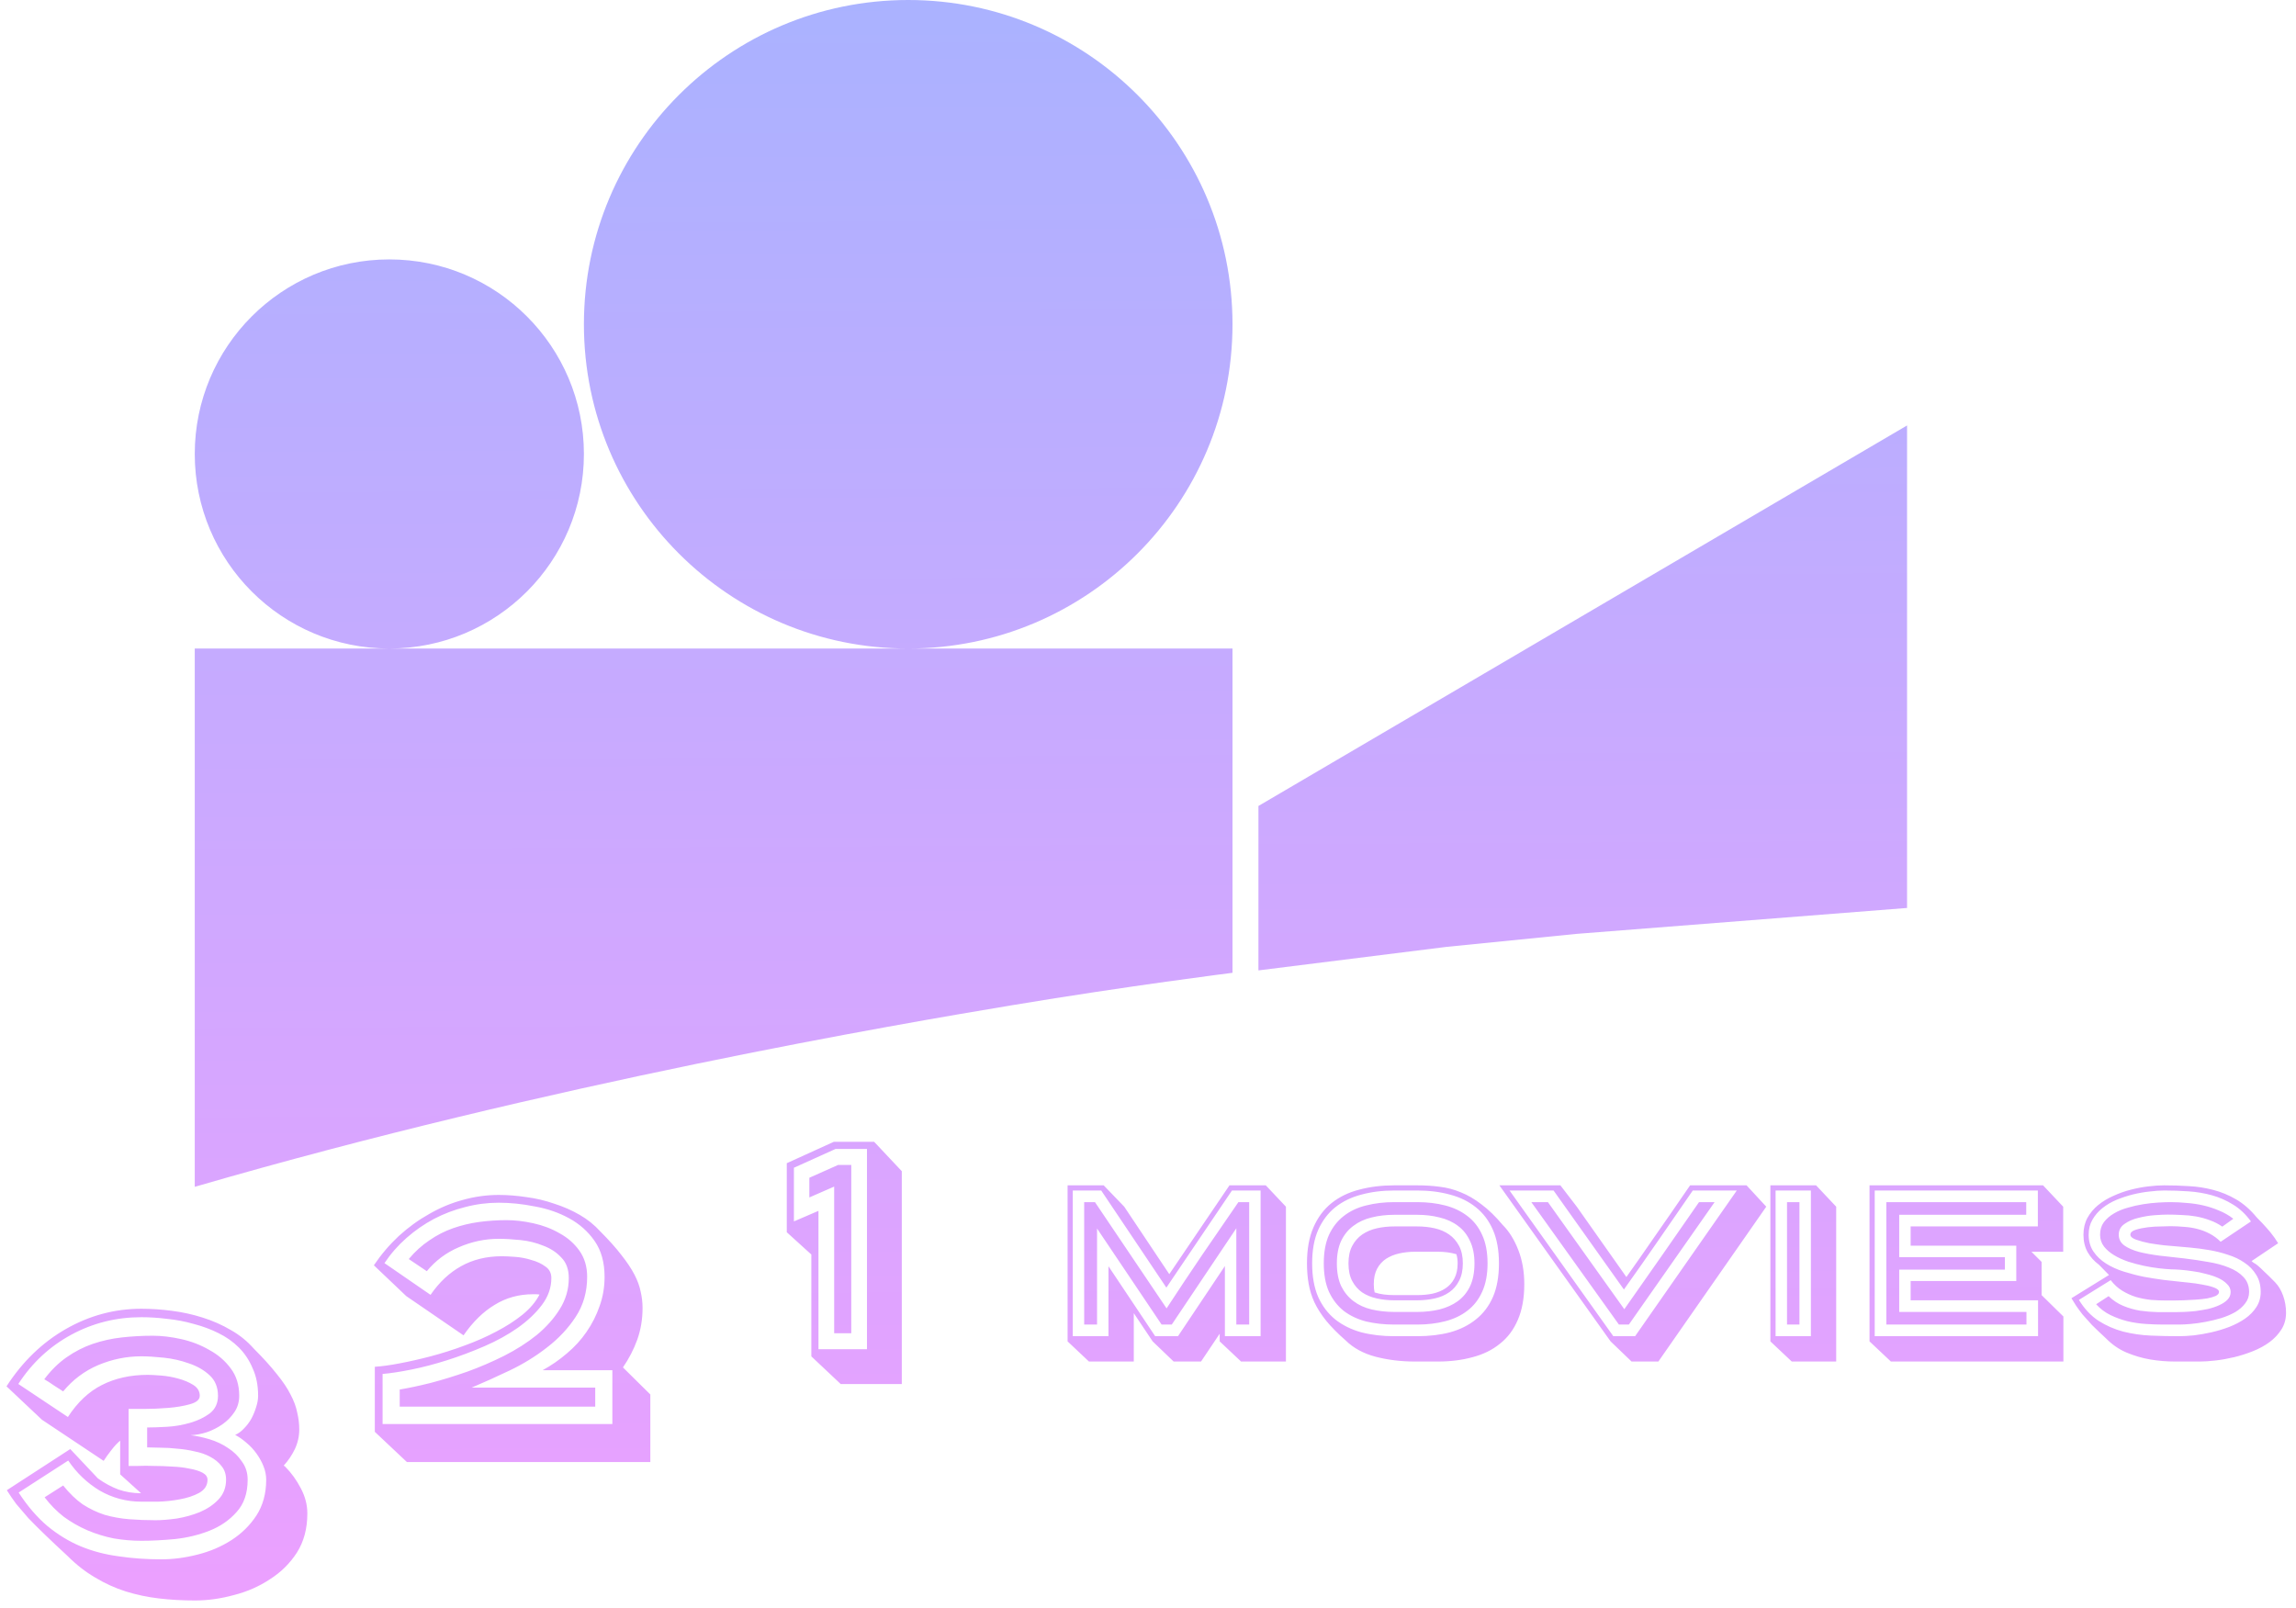 <?xml version="1.0" encoding="UTF-8" standalone="no"?>
<svg
   width="177"
   height="124"
   viewBox="0 0 177 124"
   fill="none"
   version="1.1"
   id="svg1116"
   sodipodi:docname="movies_logo_test.svg"
   inkscape:version="1.1 (c68e22c387, 2021-05-23)"
   xmlns:inkscape="http://www.inkscape.org/namespaces/inkscape"
   xmlns:sodipodi="http://sodipodi.sourceforge.net/DTD/sodipodi-0.dtd"
   xmlns:xlink="http://www.w3.org/1999/xlink"
   xmlns="http://www.w3.org/2000/svg"
   xmlns:svg="http://www.w3.org/2000/svg">
  <sodipodi:namedview
     id="namedview1118"
     pagecolor="#ffffff"
     bordercolor="#666666"
     borderopacity="1.0"
     inkscape:pageshadow="2"
     inkscape:pageopacity="0.0"
     inkscape:pagecheckerboard="0"
     showgrid="false"
     inkscape:zoom="3.1572581"
     inkscape:cx="-6.651341"
     inkscape:cy="52.735632"
     inkscape:window-width="1920"
     inkscape:window-height="1001"
     inkscape:window-x="-9"
     inkscape:window-y="-9"
     inkscape:window-maximized="1"
     inkscape:current-layer="svg1116" />
  <path
     id="path1058"
     style="fill-opacity:1;fill:url(#linearGradient4224);fill-rule:evenodd"
     d="M 70.014 0 C 56.207 0 45.014 11.193 45.014 25 C 45.014 38.807 56.207 50 70.014 50 C 83.821 50 95.014 38.807 95.014 25 C 95.014 11.193 83.821 0 70.014 0 z M 70.014 50 L 30.014 50 L 15.014 50 L 15.014 89.15 L 15.014 91.5 C 42.514 83.5 69.371 78.94 78.014 77.5 C 87.014 76 95.014 75 95.014 75 L 95.014 73.113 L 95.014 50 L 70.014 50 z M 30.014 50 C 38.298 50 45.014 43.284 45.014 35 C 45.014 26.716 38.298 20 30.014 20 C 21.729 20 15.014 26.716 15.014 35 C 15.014 43.284 21.729 50 30.014 50 z M 147.016 32.801 L 97.014 62.137 L 97.014 74.814 L 111.516 73 L 121.516 72 L 147.016 70 L 147.016 32.801 z M 64.283 88.027 L 60.654 89.678 L 60.654 95.002 L 62.547 96.719 L 62.547 104.572 L 64.812 106.705 L 69.52 106.705 L 69.52 90.295 L 67.387 88.027 L 64.283 88.027 z M 64.416 88.578 L 66.836 88.578 L 66.836 104.021 L 63.096 104.021 L 63.096 93.352 L 61.203 94.166 L 61.203 90.029 L 64.416 88.578 z M 64.613 89.811 L 62.393 90.801 L 62.393 92.318 L 64.307 91.482 L 64.307 102.789 L 65.625 102.789 L 65.625 89.811 L 64.613 89.811 z M 82.301 91.385 L 82.301 103.416 L 83.949 104.969 L 87.404 104.969 L 87.404 101.24 L 88.859 103.416 L 90.477 104.969 L 92.588 104.969 L 94.027 102.824 L 94.027 103.416 L 95.676 104.969 L 99.133 104.969 L 99.133 93.031 L 97.58 91.385 L 94.781 91.385 L 90.141 98.232 L 86.668 93.031 L 85.084 91.385 L 82.301 91.385 z M 107.49 91.385 C 106.509 91.385 105.603 91.497 104.771 91.721 C 103.95 91.934 103.24 92.28 102.643 92.76 C 102.046 93.24 101.583 93.865 101.252 94.633 C 100.921 95.39 100.756 96.312 100.756 97.4 C 100.756 97.955 100.798 98.478 100.883 98.969 C 100.968 99.459 101.117 99.939 101.33 100.408 C 101.554 100.877 101.858 101.352 102.242 101.832 C 102.626 102.301 103.122 102.803 103.73 103.336 C 104.338 103.933 105.112 104.355 106.051 104.6 C 106.99 104.845 108.004 104.969 109.092 104.969 L 110.852 104.969 C 111.823 104.969 112.712 104.857 113.523 104.633 C 114.344 104.42 115.048 104.072 115.635 103.592 C 116.232 103.123 116.692 102.509 117.012 101.752 C 117.343 100.995 117.508 100.077 117.508 99 C 117.508 98.029 117.352 97.149 117.043 96.359 C 116.734 95.57 116.339 94.935 115.859 94.455 C 115.294 93.783 114.744 93.25 114.211 92.855 C 113.688 92.45 113.16 92.141 112.627 91.928 C 112.094 91.704 111.549 91.56 110.994 91.496 C 110.45 91.421 109.871 91.385 109.252 91.385 L 107.49 91.385 z M 115.588 91.385 L 124.162 103.416 L 125.779 104.969 L 127.844 104.969 L 136.162 93.031 L 134.643 91.385 L 130.291 91.385 C 129.715 92.217 129.196 92.969 128.738 93.641 C 128.279 94.302 127.853 94.915 127.459 95.48 C 127.075 96.035 126.712 96.558 126.371 97.049 C 126.04 97.529 125.709 97.996 125.379 98.455 L 121.555 93.031 L 120.291 91.385 L 115.588 91.385 z M 136.48 91.385 L 136.48 103.416 L 138.129 104.969 L 141.553 104.969 L 141.553 93.031 L 140.002 91.385 L 136.48 91.385 z M 144.123 91.385 L 144.123 103.416 L 145.771 104.969 L 159.068 104.969 L 159.068 101.496 L 157.389 99.848 L 157.389 97.287 L 156.604 96.504 L 159.053 96.504 L 159.053 93.031 L 157.5 91.385 L 144.123 91.385 z M 166.84 91.385 C 166.477 91.385 166.071 91.412 165.623 91.465 C 165.175 91.518 164.723 91.603 164.264 91.721 C 163.805 91.838 163.357 91.997 162.92 92.199 C 162.483 92.391 162.093 92.627 161.752 92.904 C 161.411 93.182 161.133 93.512 160.92 93.896 C 160.717 94.27 160.615 94.701 160.615 95.191 C 160.615 95.703 160.723 96.151 160.936 96.535 C 161.149 96.908 161.443 97.234 161.816 97.512 L 162.584 98.297 L 159.688 100.088 C 159.804 100.28 159.929 100.477 160.057 100.68 C 160.196 100.883 160.361 101.107 160.553 101.352 C 160.756 101.587 160.994 101.853 161.271 102.152 C 161.559 102.44 161.912 102.776 162.328 103.16 C 162.819 103.661 163.356 104.034 163.943 104.279 C 164.53 104.524 165.133 104.702 165.752 104.809 C 166.381 104.916 167.021 104.969 167.672 104.969 L 169.592 104.969 C 169.933 104.969 170.334 104.942 170.793 104.889 C 171.262 104.836 171.741 104.75 172.232 104.633 C 172.723 104.516 173.208 104.36 173.688 104.168 C 174.167 103.976 174.596 103.742 174.969 103.465 C 175.342 103.188 175.646 102.861 175.881 102.488 C 176.116 102.115 176.232 101.687 176.232 101.207 C 176.232 100.748 176.157 100.312 176.008 99.896 C 175.859 99.48 175.656 99.138 175.4 98.871 C 175.048 98.508 174.766 98.231 174.553 98.039 C 174.35 97.836 174.185 97.683 174.057 97.576 C 173.929 97.469 173.827 97.399 173.752 97.367 C 173.688 97.324 173.629 97.278 173.576 97.225 L 175.623 95.848 C 175.57 95.773 175.518 95.693 175.465 95.607 C 175.412 95.511 175.324 95.39 175.207 95.24 C 175.1 95.091 174.952 94.909 174.76 94.695 C 174.568 94.471 174.308 94.194 173.977 93.863 C 173.486 93.266 172.958 92.803 172.393 92.473 C 171.828 92.142 171.234 91.896 170.615 91.736 C 170.007 91.576 169.384 91.479 168.744 91.447 C 168.104 91.405 167.469 91.385 166.84 91.385 z M 82.701 91.783 L 84.893 91.783 L 89.916 99.271 L 94.973 91.783 L 97.18 91.783 L 97.18 103.016 L 94.428 103.016 L 94.428 97.607 L 90.812 103.016 L 89.053 103.016 L 85.453 97.623 L 85.453 103.016 L 82.701 103.016 L 82.701 91.783 z M 107.49 91.783 L 109.252 91.783 C 110.18 91.783 111.027 91.89 111.795 92.104 C 112.563 92.306 113.224 92.632 113.779 93.08 C 114.344 93.528 114.783 94.11 115.092 94.824 C 115.401 95.528 115.555 96.387 115.555 97.4 C 115.555 98.414 115.401 99.277 115.092 99.992 C 114.783 100.696 114.344 101.273 113.779 101.721 C 113.224 102.169 112.563 102.5 111.795 102.713 C 111.027 102.916 110.18 103.016 109.252 103.016 L 107.49 103.016 C 106.562 103.016 105.711 102.916 104.932 102.713 C 104.164 102.5 103.497 102.169 102.932 101.721 C 102.377 101.273 101.939 100.696 101.619 99.992 C 101.31 99.277 101.154 98.414 101.154 97.4 C 101.154 96.387 101.31 95.528 101.619 94.824 C 101.939 94.11 102.377 93.528 102.932 93.08 C 103.497 92.632 104.164 92.306 104.932 92.104 C 105.711 91.89 106.562 91.783 107.49 91.783 z M 116.371 91.783 L 119.764 91.783 L 125.188 99.416 C 126.094 98.147 126.984 96.877 127.859 95.607 C 128.733 94.338 129.612 93.063 130.498 91.783 L 133.891 91.783 L 126.051 103.016 L 124.371 103.016 L 116.371 91.783 z M 136.881 91.783 L 139.602 91.783 L 139.602 103.016 L 136.881 103.016 L 136.881 91.783 z M 144.523 91.783 L 157.1 91.783 L 157.1 94.553 L 147.293 94.553 L 147.293 96.039 L 155.436 96.039 L 155.436 98.76 L 147.293 98.76 L 147.293 100.248 L 157.115 100.248 L 157.115 103.016 L 144.523 103.016 L 144.523 91.783 z M 166.84 91.783 C 167.469 91.783 168.094 91.805 168.713 91.848 C 169.342 91.89 169.944 91.992 170.52 92.152 C 171.096 92.312 171.64 92.551 172.152 92.871 C 172.664 93.18 173.122 93.613 173.527 94.168 L 171.191 95.736 C 170.935 95.48 170.653 95.271 170.344 95.111 C 170.045 94.951 169.726 94.829 169.385 94.744 C 169.054 94.659 168.711 94.605 168.359 94.584 C 168.007 94.552 167.661 94.535 167.32 94.535 C 167.203 94.535 166.974 94.542 166.633 94.553 C 166.302 94.553 165.955 94.573 165.592 94.615 C 165.24 94.658 164.925 94.723 164.648 94.809 C 164.371 94.894 164.232 95.021 164.232 95.191 C 164.232 95.341 164.381 95.469 164.68 95.576 C 164.979 95.683 165.319 95.773 165.703 95.848 C 166.087 95.912 166.461 95.965 166.824 96.008 C 167.187 96.04 167.433 96.062 167.561 96.072 C 167.934 96.104 168.36 96.141 168.84 96.184 C 169.32 96.226 169.811 96.292 170.312 96.377 C 170.814 96.462 171.299 96.584 171.768 96.744 C 172.248 96.893 172.668 97.096 173.031 97.352 C 173.404 97.597 173.704 97.906 173.928 98.279 C 174.163 98.642 174.279 99.085 174.279 99.607 C 174.279 100.044 174.167 100.434 173.943 100.775 C 173.73 101.106 173.443 101.4 173.08 101.656 C 172.728 101.901 172.322 102.116 171.863 102.297 C 171.415 102.468 170.957 102.606 170.488 102.713 C 170.019 102.82 169.566 102.898 169.129 102.951 C 168.692 102.994 168.312 103.016 167.992 103.016 C 167.267 103.016 166.537 103.001 165.801 102.969 C 165.076 102.937 164.37 102.835 163.688 102.664 C 163.005 102.483 162.37 102.205 161.783 101.832 C 161.196 101.448 160.691 100.91 160.264 100.217 L 162.713 98.695 C 162.98 99.037 163.276 99.309 163.607 99.512 C 163.938 99.714 164.291 99.875 164.664 99.992 C 165.037 100.099 165.421 100.174 165.816 100.217 C 166.211 100.249 166.611 100.264 167.016 100.264 L 167.512 100.264 C 167.757 100.264 168.029 100.259 168.328 100.248 C 168.637 100.237 168.951 100.22 169.271 100.199 C 169.591 100.178 169.885 100.147 170.152 100.104 C 170.419 100.051 170.638 99.987 170.809 99.912 C 170.98 99.827 171.064 99.725 171.064 99.607 C 171.064 99.469 170.931 99.352 170.664 99.256 C 170.397 99.16 170.093 99.085 169.752 99.031 C 169.411 98.967 169.08 98.921 168.76 98.889 C 168.451 98.857 168.244 98.835 168.137 98.824 C 167.764 98.782 167.325 98.733 166.824 98.68 C 166.333 98.616 165.82 98.535 165.287 98.439 C 164.764 98.333 164.248 98.199 163.736 98.039 C 163.224 97.879 162.764 97.672 162.359 97.416 C 161.954 97.16 161.63 96.851 161.385 96.488 C 161.14 96.126 161.016 95.693 161.016 95.191 C 161.016 94.754 161.113 94.37 161.305 94.039 C 161.497 93.698 161.752 93.401 162.072 93.145 C 162.392 92.889 162.755 92.675 163.16 92.504 C 163.576 92.333 163.997 92.195 164.424 92.088 C 164.861 91.981 165.287 91.906 165.703 91.863 C 166.13 91.81 166.509 91.783 166.84 91.783 z M 38.447 92.125 C 37.519 92.125 36.599 92.252 35.688 92.508 C 34.791 92.748 33.928 93.108 33.096 93.588 C 32.264 94.052 31.478 94.621 30.742 95.293 C 30.022 95.965 29.382 96.717 28.822 97.549 L 31.318 99.924 L 35.734 102.949 C 36.454 101.909 37.255 101.126 38.135 100.598 C 39.015 100.054 40 99.781 41.088 99.781 L 41.303 99.781 C 41.399 99.781 41.496 99.789 41.592 99.805 C 41.304 100.365 40.863 100.885 40.271 101.365 C 39.695 101.829 39.024 102.26 38.256 102.66 C 37.504 103.06 36.687 103.42 35.807 103.74 C 34.943 104.06 34.086 104.333 33.238 104.557 C 32.39 104.781 31.582 104.965 30.814 105.109 C 30.062 105.253 29.423 105.341 28.895 105.373 L 28.895 110.389 L 31.367 112.717 L 50.135 112.717 L 50.135 107.51 L 48.023 105.422 C 48.487 104.75 48.855 104.037 49.127 103.285 C 49.399 102.517 49.535 101.702 49.535 100.838 C 49.535 100.422 49.487 100.004 49.391 99.588 C 49.311 99.172 49.15 98.732 48.91 98.268 C 48.67 97.804 48.334 97.3 47.902 96.756 C 47.486 96.212 46.943 95.604 46.271 94.932 C 45.823 94.436 45.295 94.012 44.688 93.66 C 44.08 93.308 43.423 93.021 42.719 92.797 C 42.031 92.557 41.32 92.389 40.584 92.293 C 39.848 92.181 39.135 92.125 38.447 92.125 z M 83.58 92.68 L 83.58 102.119 L 84.572 102.119 L 84.572 94.713 L 89.549 102.119 L 90.332 102.119 L 95.309 94.695 L 95.309 102.119 L 96.301 102.119 L 96.301 92.68 L 95.469 92.68 C 94.53 94.045 93.596 95.405 92.668 96.76 C 91.751 98.114 90.838 99.484 89.932 100.871 L 84.412 92.68 L 83.58 92.68 z M 107.49 92.68 C 106.711 92.68 105.986 92.765 105.314 92.936 C 104.653 93.096 104.079 93.368 103.588 93.752 C 103.108 94.125 102.728 94.61 102.451 95.207 C 102.184 95.804 102.051 96.536 102.051 97.4 C 102.051 98.264 102.184 98.994 102.451 99.592 C 102.728 100.189 103.108 100.68 103.588 101.064 C 104.079 101.437 104.653 101.71 105.314 101.881 C 105.986 102.041 106.711 102.119 107.49 102.119 L 109.252 102.119 C 110.031 102.119 110.749 102.034 111.41 101.863 C 112.071 101.692 112.643 101.422 113.123 101.049 C 113.614 100.676 113.993 100.189 114.26 99.592 C 114.537 98.994 114.676 98.264 114.676 97.4 C 114.676 96.536 114.537 95.804 114.26 95.207 C 113.993 94.61 113.614 94.125 113.123 93.752 C 112.643 93.379 112.071 93.106 111.41 92.936 C 110.749 92.765 110.031 92.68 109.252 92.68 L 107.49 92.68 z M 118.051 92.68 C 119.181 94.269 120.308 95.843 121.428 97.4 C 122.548 98.958 123.672 100.53 124.803 102.119 L 125.57 102.119 L 132.18 92.68 L 130.979 92.68 C 130.019 94.066 129.06 95.448 128.1 96.824 C 127.15 98.19 126.189 99.56 125.219 100.936 L 119.33 92.68 L 118.051 92.68 z M 137.762 92.68 L 137.762 102.119 L 138.721 102.119 L 138.721 92.68 L 137.762 92.68 z M 145.42 92.68 L 145.42 102.119 L 156.221 102.119 L 156.221 101.145 L 146.412 101.145 L 146.412 97.881 L 154.557 97.881 L 154.557 96.92 L 146.412 96.92 L 146.412 93.656 L 156.203 93.656 L 156.203 92.68 L 145.42 92.68 z M 167.32 92.68 C 167.064 92.68 166.75 92.692 166.377 92.713 C 166.014 92.734 165.63 92.776 165.225 92.84 C 164.82 92.904 164.418 92.994 164.023 93.111 C 163.628 93.218 163.271 93.369 162.951 93.561 C 162.642 93.742 162.387 93.966 162.184 94.232 C 161.992 94.499 161.896 94.818 161.896 95.191 C 161.896 95.533 161.996 95.837 162.199 96.104 C 162.402 96.36 162.664 96.583 162.984 96.775 C 163.304 96.967 163.667 97.133 164.072 97.271 C 164.477 97.399 164.882 97.506 165.287 97.592 C 165.692 97.677 166.082 97.741 166.455 97.783 C 166.828 97.826 167.144 97.853 167.4 97.863 C 167.58 97.864 167.806 97.876 168.088 97.896 C 168.387 97.918 168.708 97.955 169.049 98.008 C 169.39 98.051 169.731 98.121 170.072 98.217 C 170.424 98.302 170.739 98.407 171.016 98.535 C 171.293 98.663 171.517 98.819 171.688 99 C 171.869 99.171 171.961 99.373 171.961 99.607 C 171.961 99.842 171.874 100.046 171.703 100.217 C 171.543 100.377 171.331 100.516 171.064 100.633 C 170.808 100.75 170.519 100.845 170.199 100.92 C 169.879 100.984 169.56 101.037 169.24 101.08 C 168.931 101.112 168.636 101.134 168.359 101.145 C 168.092 101.156 167.881 101.16 167.721 101.16 L 166.359 101.16 C 165.89 101.149 165.432 101.113 164.984 101.049 C 164.536 100.974 164.103 100.851 163.688 100.68 C 163.272 100.509 162.894 100.259 162.553 99.928 L 161.592 100.553 C 161.912 100.905 162.279 101.182 162.695 101.385 C 163.111 101.588 163.549 101.746 164.008 101.863 C 164.467 101.97 164.936 102.04 165.416 102.072 C 165.896 102.104 166.356 102.119 166.793 102.119 L 167.992 102.119 C 168.227 102.119 168.526 102.104 168.889 102.072 C 169.252 102.04 169.628 101.987 170.023 101.912 C 170.428 101.837 170.83 101.74 171.225 101.623 C 171.63 101.495 171.993 101.341 172.312 101.16 C 172.632 100.968 172.888 100.744 173.08 100.488 C 173.283 100.232 173.385 99.938 173.385 99.607 C 173.385 99.138 173.239 98.754 172.951 98.455 C 172.663 98.146 172.285 97.902 171.816 97.721 C 171.347 97.529 170.807 97.383 170.199 97.287 C 169.602 97.18 168.988 97.09 168.359 97.016 C 167.73 96.941 167.112 96.873 166.504 96.809 C 165.907 96.734 165.373 96.637 164.904 96.52 C 164.435 96.392 164.056 96.226 163.768 96.023 C 163.48 95.81 163.336 95.533 163.336 95.191 C 163.336 94.839 163.484 94.562 163.783 94.359 C 164.082 94.146 164.435 93.992 164.84 93.896 C 165.256 93.79 165.672 93.719 166.088 93.688 C 166.515 93.656 166.851 93.641 167.096 93.641 C 167.448 93.641 167.811 93.651 168.184 93.672 C 168.557 93.683 168.924 93.719 169.287 93.783 C 169.65 93.847 170.003 93.944 170.344 94.072 C 170.685 94.19 171.011 94.355 171.32 94.568 L 172.168 93.961 C 171.837 93.705 171.475 93.496 171.08 93.336 C 170.685 93.165 170.279 93.032 169.863 92.936 C 169.447 92.84 169.021 92.776 168.584 92.744 C 168.157 92.701 167.736 92.68 167.32 92.68 z M 38.447 92.725 C 39.343 92.725 40.27 92.82 41.23 93.012 C 42.206 93.188 43.087 93.492 43.871 93.924 C 44.671 94.356 45.328 94.94 45.84 95.676 C 46.352 96.412 46.607 97.332 46.607 98.436 C 46.607 99.236 46.479 99.989 46.223 100.693 C 45.983 101.397 45.647 102.062 45.215 102.686 C 44.799 103.294 44.295 103.846 43.703 104.342 C 43.127 104.838 42.504 105.269 41.832 105.637 L 47.207 105.637 L 47.207 109.789 L 29.494 109.789 L 29.494 105.926 C 30.086 105.878 30.823 105.766 31.703 105.59 C 32.583 105.414 33.503 105.173 34.463 104.869 C 35.423 104.565 36.384 104.205 37.344 103.789 C 38.304 103.373 39.158 102.901 39.91 102.373 C 40.678 101.829 41.303 101.238 41.783 100.598 C 42.263 99.957 42.504 99.269 42.504 98.533 C 42.504 98.149 42.351 97.853 42.047 97.645 C 41.743 97.421 41.383 97.253 40.967 97.141 C 40.567 97.013 40.151 96.932 39.719 96.9 C 39.287 96.868 38.944 96.852 38.688 96.852 C 37.504 96.852 36.455 97.109 35.543 97.621 C 34.647 98.117 33.863 98.852 33.191 99.828 L 29.639 97.381 C 30.119 96.661 30.688 96.012 31.344 95.436 C 32 94.86 32.703 94.373 33.455 93.973 C 34.223 93.573 35.023 93.269 35.855 93.061 C 36.703 92.837 37.567 92.725 38.447 92.725 z M 107.49 93.656 L 109.252 93.656 C 109.871 93.656 110.446 93.725 110.979 93.863 C 111.523 93.991 111.992 94.205 112.387 94.504 C 112.782 94.792 113.09 95.176 113.314 95.656 C 113.549 96.136 113.668 96.718 113.668 97.4 C 113.668 98.094 113.554 98.68 113.33 99.16 C 113.106 99.629 112.792 100.013 112.387 100.312 C 111.992 100.6 111.523 100.812 110.979 100.951 C 110.446 101.079 109.871 101.145 109.252 101.145 L 107.49 101.145 C 106.861 101.145 106.274 101.079 105.73 100.951 C 105.197 100.823 104.735 100.612 104.34 100.312 C 103.945 100.013 103.63 99.629 103.395 99.16 C 103.171 98.68 103.059 98.094 103.059 97.4 C 103.059 96.718 103.171 96.136 103.395 95.656 C 103.63 95.176 103.945 94.792 104.34 94.504 C 104.735 94.205 105.197 93.991 105.73 93.863 C 106.274 93.725 106.861 93.656 107.49 93.656 z M 39.047 94.068 C 38.327 94.068 37.614 94.117 36.91 94.213 C 36.222 94.309 35.56 94.469 34.92 94.693 C 34.28 94.917 33.672 95.229 33.096 95.629 C 32.52 96.013 31.992 96.492 31.512 97.068 L 32.902 98.004 C 33.574 97.188 34.399 96.572 35.375 96.156 C 36.367 95.724 37.391 95.508 38.447 95.508 C 38.943 95.508 39.503 95.541 40.127 95.605 C 40.751 95.669 41.335 95.813 41.879 96.037 C 42.439 96.245 42.903 96.549 43.271 96.949 C 43.655 97.333 43.848 97.861 43.848 98.533 C 43.848 99.397 43.614 100.198 43.15 100.934 C 42.702 101.654 42.111 102.318 41.375 102.926 C 40.639 103.518 39.799 104.053 38.855 104.533 C 37.927 104.997 36.976 105.406 36 105.758 C 35.04 106.094 34.103 106.381 33.191 106.621 C 32.295 106.845 31.502 107.013 30.814 107.125 L 30.814 108.445 L 45.887 108.445 L 45.887 106.98 L 36.359 106.98 C 37.271 106.596 38.247 106.156 39.287 105.66 C 40.327 105.164 41.288 104.573 42.168 103.885 C 43.064 103.197 43.799 102.413 44.375 101.533 C 44.967 100.637 45.264 99.604 45.264 98.436 C 45.264 97.652 45.064 96.98 44.664 96.42 C 44.264 95.86 43.751 95.412 43.127 95.076 C 42.519 94.724 41.847 94.469 41.111 94.309 C 40.391 94.149 39.703 94.068 39.047 94.068 z M 107.49 94.553 C 107.021 94.553 106.573 94.599 106.146 94.695 C 105.719 94.791 105.343 94.952 105.012 95.176 C 104.692 95.4 104.434 95.694 104.242 96.057 C 104.05 96.419 103.955 96.867 103.955 97.4 C 103.955 97.944 104.05 98.397 104.242 98.76 C 104.434 99.122 104.692 99.417 105.012 99.641 C 105.332 99.854 105.704 100.008 106.131 100.104 C 106.558 100.2 107.01 100.248 107.49 100.248 L 109.252 100.248 C 109.732 100.248 110.184 100.2 110.611 100.104 C 111.038 100.008 111.41 99.847 111.73 99.623 C 112.05 99.399 112.301 99.107 112.482 98.744 C 112.674 98.381 112.771 97.934 112.771 97.4 C 112.771 96.867 112.674 96.419 112.482 96.057 C 112.29 95.694 112.035 95.4 111.715 95.176 C 111.395 94.952 111.023 94.791 110.596 94.695 C 110.169 94.599 109.721 94.553 109.252 94.553 L 107.49 94.553 z M 109.092 96.504 L 110.852 96.504 C 111.364 96.504 111.838 96.567 112.275 96.695 C 112.339 96.909 112.371 97.144 112.371 97.4 C 112.371 97.859 112.286 98.248 112.115 98.568 C 111.955 98.878 111.731 99.128 111.443 99.32 C 111.155 99.512 110.82 99.651 110.436 99.736 C 110.063 99.811 109.668 99.848 109.252 99.848 L 107.49 99.848 C 107.213 99.848 106.947 99.833 106.691 99.801 C 106.435 99.769 106.195 99.715 105.971 99.641 C 105.928 99.47 105.906 99.256 105.906 99 C 105.906 98.531 105.991 98.136 106.162 97.816 C 106.333 97.496 106.564 97.241 106.852 97.049 C 107.151 96.857 107.491 96.718 107.875 96.633 C 108.259 96.548 108.665 96.504 109.092 96.504 z M 10.902 100.9 C 8.84 100.9 6.898 101.421 5.078 102.461 C 3.258 103.501 1.733 104.975 0.502 106.881 L 3.232 109.455 L 7.99 112.627 C 8.181 112.333 8.38 112.055 8.588 111.795 C 8.796 111.518 9.021 111.274 9.264 111.066 L 9.264 113.668 L 10.875 115.123 C 10.268 115.123 9.689 115.029 9.135 114.838 C 8.58 114.63 8.05 114.343 7.547 113.979 L 5.416 111.717 L 0.527 114.889 C 0.753 115.253 0.996 115.609 1.256 115.955 C 1.533 116.285 1.845 116.649 2.191 117.047 C 2.555 117.429 2.981 117.852 3.467 118.32 C 3.952 118.788 4.531 119.335 5.207 119.959 C 5.883 120.635 6.595 121.19 7.34 121.623 C 8.085 122.074 8.865 122.429 9.68 122.689 C 10.512 122.949 11.37 123.13 12.254 123.234 C 13.138 123.338 14.065 123.391 15.035 123.391 C 16.006 123.391 17.003 123.253 18.025 122.975 C 19.048 122.715 19.977 122.309 20.809 121.754 C 21.658 121.217 22.351 120.531 22.889 119.699 C 23.426 118.85 23.693 117.846 23.693 116.684 C 23.693 116.026 23.529 115.384 23.199 114.76 C 22.87 114.119 22.464 113.554 21.979 113.068 L 21.873 112.99 C 22.22 112.609 22.507 112.185 22.732 111.717 C 22.958 111.232 23.07 110.729 23.07 110.209 C 23.07 109.776 23.018 109.342 22.914 108.908 C 22.827 108.458 22.655 107.992 22.395 107.506 C 22.152 107.021 21.796 106.492 21.328 105.92 C 20.878 105.348 20.289 104.697 19.561 103.969 C 19.058 103.397 18.467 102.921 17.791 102.539 C 17.115 102.141 16.387 101.819 15.607 101.576 C 14.845 101.334 14.057 101.161 13.242 101.057 C 12.445 100.953 11.665 100.9 10.902 100.9 z M 10.902 101.551 C 11.544 101.551 12.211 101.596 12.904 101.682 C 13.598 101.752 14.273 101.88 14.932 102.07 C 15.608 102.244 16.241 102.479 16.83 102.773 C 17.437 103.068 17.965 103.441 18.416 103.891 C 18.867 104.342 19.222 104.88 19.482 105.504 C 19.76 106.111 19.898 106.812 19.898 107.609 C 19.898 107.887 19.846 108.18 19.742 108.492 C 19.656 108.787 19.533 109.083 19.377 109.377 C 19.221 109.655 19.032 109.906 18.807 110.131 C 18.599 110.357 18.372 110.521 18.129 110.625 C 18.424 110.781 18.711 110.981 18.988 111.223 C 19.283 111.466 19.542 111.743 19.768 112.055 C 19.993 112.367 20.176 112.697 20.314 113.043 C 20.453 113.39 20.521 113.736 20.521 114.082 C 20.521 115.14 20.27 116.06 19.768 116.84 C 19.265 117.603 18.624 118.234 17.844 118.736 C 17.064 119.239 16.189 119.613 15.219 119.855 C 14.265 120.098 13.337 120.219 12.436 120.219 C 11.274 120.219 10.175 120.14 9.135 119.984 C 8.095 119.846 7.114 119.587 6.195 119.205 C 5.294 118.824 4.446 118.304 3.648 117.645 C 2.851 116.969 2.114 116.11 1.438 115.07 L 5.26 112.602 C 5.901 113.556 6.707 114.325 7.678 114.914 C 8.666 115.486 9.741 115.773 10.902 115.773 L 12.176 115.773 C 12.748 115.756 13.311 115.696 13.865 115.592 C 14.437 115.488 14.932 115.324 15.348 115.098 C 15.781 114.856 15.998 114.516 15.998 114.082 C 15.998 113.857 15.867 113.676 15.607 113.537 C 15.347 113.399 15.01 113.295 14.594 113.225 C 14.195 113.139 13.753 113.086 13.268 113.068 C 12.782 113.034 12.314 113.018 11.863 113.018 C 11.413 113.001 11.007 113.001 10.643 113.018 L 9.914 113.018 L 9.914 108.623 L 11.109 108.623 C 11.699 108.623 12.314 108.597 12.955 108.545 C 13.596 108.493 14.161 108.399 14.646 108.26 C 15.149 108.122 15.4 107.904 15.4 107.609 C 15.4 107.263 15.236 106.985 14.906 106.777 C 14.577 106.569 14.187 106.405 13.736 106.283 C 13.303 106.162 12.861 106.084 12.41 106.049 C 11.96 106.015 11.622 105.996 11.396 105.996 C 10.062 105.996 8.882 106.257 7.859 106.777 C 6.854 107.28 5.98 108.102 5.234 109.246 L 1.412 106.699 C 2.469 105.07 3.83 103.804 5.494 102.902 C 7.158 102.001 8.961 101.551 10.902 101.551 z M 11.785 102.98 C 10.971 102.98 10.175 103.025 9.395 103.111 C 8.615 103.198 7.869 103.363 7.158 103.605 C 6.448 103.848 5.77 104.195 5.129 104.645 C 4.505 105.079 3.934 105.643 3.414 106.336 C 3.657 106.475 3.9 106.63 4.143 106.803 C 4.385 106.959 4.626 107.115 4.869 107.271 C 5.614 106.37 6.517 105.693 7.574 105.242 C 8.649 104.792 9.758 104.566 10.902 104.566 C 11.37 104.566 11.941 104.603 12.617 104.672 C 13.293 104.742 13.944 104.888 14.568 105.113 C 15.192 105.321 15.721 105.625 16.154 106.023 C 16.588 106.422 16.805 106.951 16.805 107.609 C 16.805 108.181 16.596 108.632 16.18 108.961 C 15.764 109.273 15.261 109.516 14.672 109.689 C 14.083 109.863 13.476 109.968 12.852 110.002 C 12.245 110.037 11.742 110.053 11.344 110.053 L 11.344 111.588 C 11.621 111.588 11.969 111.596 12.385 111.613 C 12.801 111.613 13.233 111.639 13.684 111.691 C 14.134 111.726 14.576 111.794 15.01 111.898 C 15.46 111.985 15.858 112.124 16.205 112.314 C 16.569 112.505 16.865 112.749 17.09 113.043 C 17.315 113.321 17.428 113.666 17.428 114.082 C 17.428 114.689 17.229 115.201 16.83 115.617 C 16.449 116.016 15.972 116.336 15.4 116.578 C 14.846 116.804 14.255 116.968 13.631 117.072 C 13.007 117.159 12.462 117.203 11.994 117.203 C 11.284 117.203 10.598 117.177 9.939 117.125 C 9.298 117.073 8.675 116.961 8.068 116.787 C 7.479 116.597 6.914 116.327 6.377 115.98 C 5.857 115.616 5.354 115.132 4.869 114.525 L 3.439 115.436 C 3.873 116.008 4.367 116.51 4.922 116.943 C 5.494 117.359 6.101 117.705 6.742 117.982 C 7.401 118.26 8.076 118.469 8.77 118.607 C 9.48 118.729 10.192 118.789 10.902 118.789 C 11.665 118.789 12.523 118.745 13.477 118.658 C 14.43 118.554 15.322 118.34 16.154 118.01 C 16.986 117.681 17.68 117.202 18.234 116.578 C 18.806 115.954 19.092 115.122 19.092 114.082 C 19.092 113.545 18.945 113.079 18.65 112.68 C 18.373 112.264 18.017 111.917 17.584 111.639 C 17.151 111.345 16.674 111.119 16.154 110.963 C 15.634 110.807 15.148 110.702 14.697 110.65 C 15.096 110.633 15.512 110.557 15.945 110.418 C 16.396 110.262 16.804 110.053 17.168 109.793 C 17.532 109.533 17.836 109.221 18.078 108.857 C 18.321 108.493 18.441 108.077 18.441 107.609 C 18.441 106.777 18.224 106.076 17.791 105.504 C 17.358 104.915 16.803 104.436 16.127 104.072 C 15.468 103.691 14.751 103.414 13.971 103.24 C 13.191 103.067 12.461 102.98 11.785 102.98 z " />
  <defs
     id="defs1114">
    <linearGradient
       id="linearGradient4110"
       inkscape:swatch="solid">
      <stop
         style="stop-color:#597173;stop-opacity:1;"
         offset="0"
         id="stop4108" />
    </linearGradient>
    <linearGradient
       id="paint0_linear"
       x1="30.015"
       y1="20"
       x2="30.015"
       y2="50"
       gradientUnits="userSpaceOnUse"
       spreadMethod="pad">
      <stop
         stop-color="#AAB2FF"
         id="stop1074" />
      <stop
         offset="1"
         stop-color="#ECA0FF"
         id="stop1076" />
    </linearGradient>
    <linearGradient
       id="paint1_linear"
       x1="70.014"
       y1="0"
       x2="70.014"
       y2="50"
       gradientUnits="userSpaceOnUse">
      <stop
         stop-color="#AAB2FF"
         id="stop1079" />
      <stop
         offset="1"
         stop-color="#ECA0FF"
         id="stop1081" />
    </linearGradient>
    <linearGradient
       id="paint2_linear"
       x1="55.014"
       y1="50"
       x2="55.014"
       y2="91.5"
       gradientUnits="userSpaceOnUse">
      <stop
         stop-color="#AAB2FF"
         id="stop1084" />
      <stop
         offset="1"
         stop-color="#ECA0FF"
         id="stop1086" />
    </linearGradient>
    <linearGradient
       id="paint3_linear"
       x1="122.015"
       y1="32.8"
       x2="122.015"
       y2="74.814"
       gradientUnits="userSpaceOnUse">
      <stop
         stop-color="#AAB2FF"
         id="stop1089" />
      <stop
         offset="1"
         stop-color="#ECA0FF"
         id="stop1091" />
    </linearGradient>
    <linearGradient
       id="paint4_linear"
       x1="14"
       y1="97.986"
       x2="14"
       y2="127.985"
       gradientUnits="userSpaceOnUse">
      <stop
         stop-color="#AAB2FF"
         id="stop1094" />
      <stop
         offset="1"
         stop-color="#ECA0FF"
         id="stop1096" />
    </linearGradient>
    <linearGradient
       id="paint5_linear"
       x1="40.779"
       y1="88.764"
       x2="40.779"
       y2="118.765"
       gradientUnits="userSpaceOnUse">
      <stop
         stop-color="#AAB2FF"
         id="stop1099" />
      <stop
         offset="1"
         stop-color="#ECA0FF"
         id="stop1101" />
    </linearGradient>
    <linearGradient
       id="paint6_linear"
       x1="67.014"
       y1="83"
       x2="67.014"
       y2="113"
       gradientUnits="userSpaceOnUse">
      <stop
         stop-color="#AAB2FF"
         id="stop1104" />
      <stop
         offset="1"
         stop-color="#ECA0FF"
         id="stop1106" />
    </linearGradient>
    <linearGradient
       id="paint7_linear"
       x1="130.015"
       y1="92"
       x2="130.015"
       y2="105"
       gradientUnits="userSpaceOnUse">
      <stop
         stop-color="#AAB2FF"
         id="stop1109" />
      <stop
         offset="1"
         stop-color="#ECA0FF"
         id="stop1111" />
    </linearGradient>
    <linearGradient
       inkscape:collect="always"
       xlink:href="#paint0_linear"
       id="linearGradient4224"
       x1="105.155"
       y1="-0.317"
       x2="105.788"
       y2="123.525"
       gradientUnits="userSpaceOnUse" />
  </defs>
</svg>
